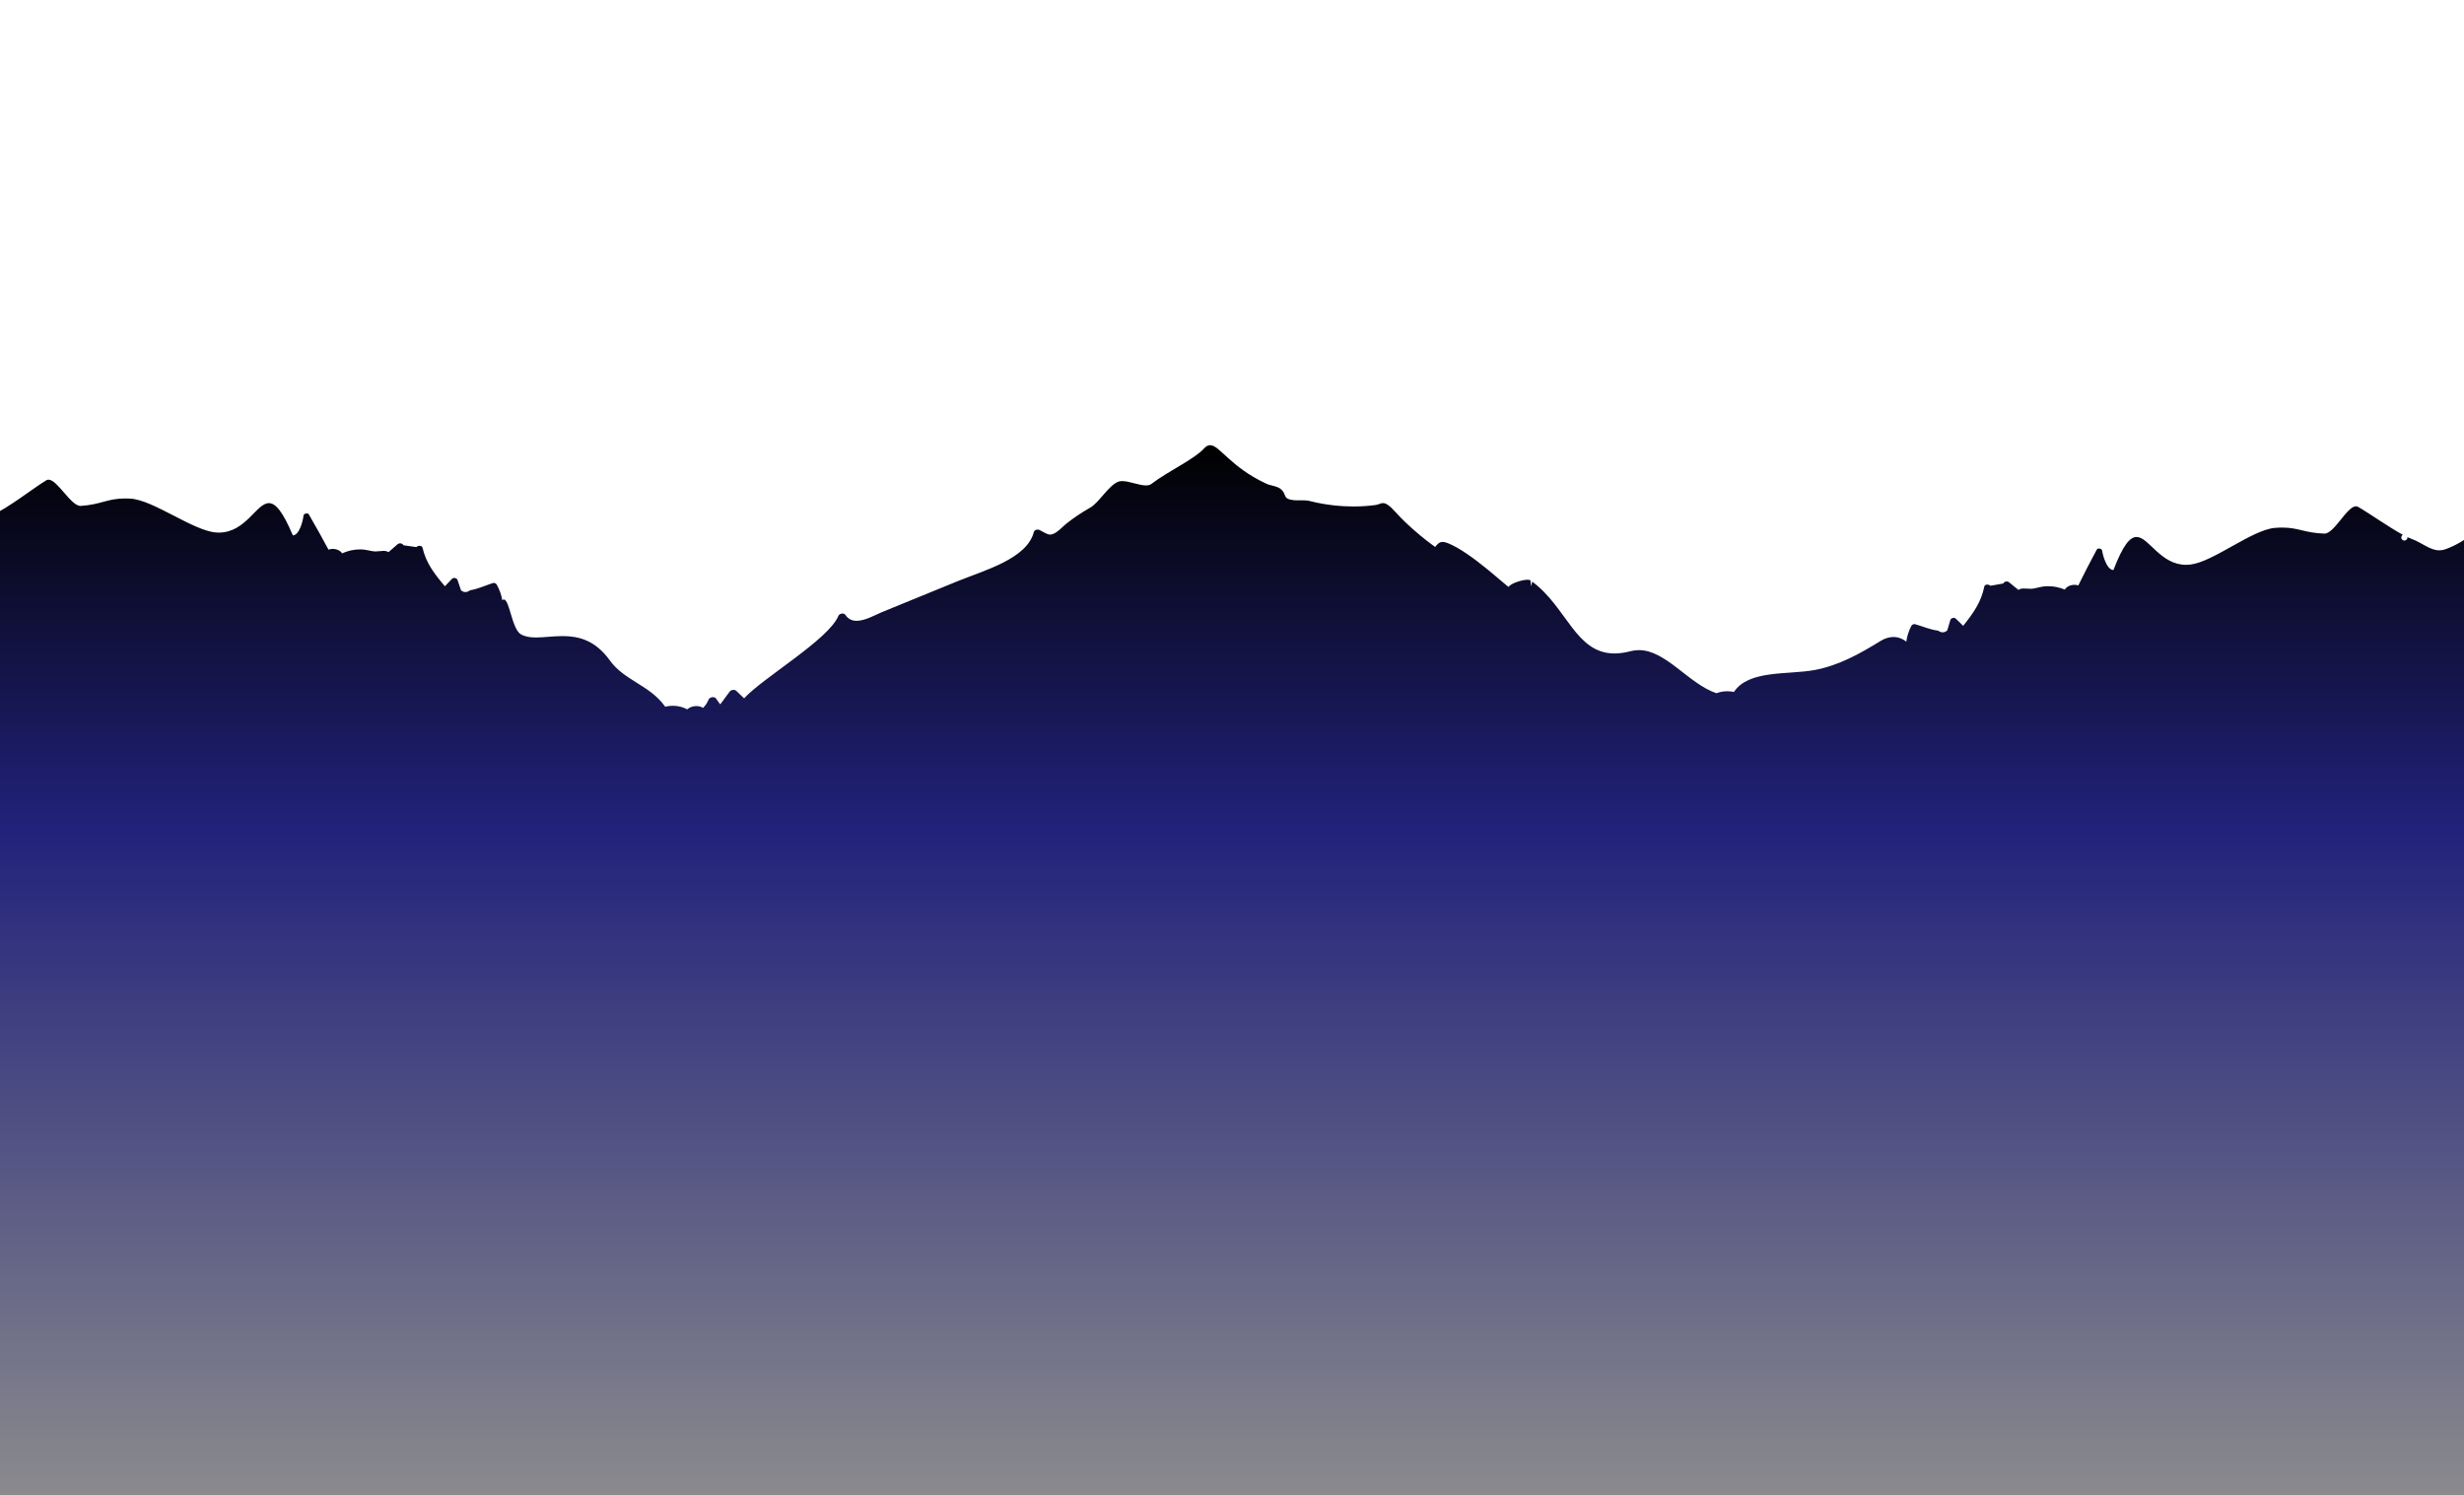 <?xml version="1.0" encoding="UTF-8" standalone="no"?>
<svg
   width="631"
   height="383"
   viewBox="0 0 631 383"
   version="1.1"
   id="svg3"
   sodipodi:docname="atropos-mountains.svg"
   inkscape:version="1.3.2 (091e20ef0f, 2023-11-25)"
   xmlns:inkscape="http://www.inkscape.org/namespaces/inkscape"
   xmlns:sodipodi="http://sodipodi.sourceforge.net/DTD/sodipodi-0.dtd"
   xmlns="http://www.w3.org/2000/svg"
   xmlns:svg="http://www.w3.org/2000/svg">
  <sodipodi:namedview
     id="namedview3"
     pagecolor="#ffffff"
     bordercolor="#000000"
     borderopacity="0.25"
     inkscape:showpageshadow="2"
     inkscape:pageopacity="0.0"
     inkscape:pagecheckerboard="0"
     inkscape:deskcolor="#d1d1d1"
     inkscape:zoom="2.1018277"
     inkscape:cx="315.67764"
     inkscape:cy="191.5"
     inkscape:window-width="1920"
     inkscape:window-height="1011"
     inkscape:window-x="0"
     inkscape:window-y="0"
     inkscape:window-maximized="1"
     inkscape:current-layer="svg3" />
  <defs
     id="defs3">
    <linearGradient
       id="atropos-mountains-a"
       x1="50%"
       x2="50%"
       y1="0%"
       y2="100%">
      <stop
         offset="0"
         stop-color="#EEE"
         id="stop1"
         style="stop-color:#8e8e8e;stop-opacity:1;" />
      <stop
         offset="0.64"
         stop-color="#9052DF"
         id="stop2"
         style="stop-color:#22227c;stop-opacity:1;" />
      <stop
         offset="1"
         stop-color="#4B22A6"
         id="stop3"
         style="stop-color:#000000;stop-opacity:1;" />
    </linearGradient>
  </defs>
  <path
     fill="url(#atropos-mountains-a)"
     fill-rule="evenodd"
     d="M107.759,114.989 L107.759,367.632 C110.082,365.898 112.625,364.136 115.729,363.065 C116.223,362.896 116.7,362.822 117.164,362.822 C119.588,362.822 121.688,364.838 124.253,365.741 C124.576,365.855 124.941,366.011 125.338,366.199 C125.313,365.971 125.389,365.733 125.566,365.558 C125.722,365.404 125.925,365.327 126.128,365.327 C126.331,365.327 126.535,365.404 126.69,365.558 C127.001,365.864 127.001,366.362 126.69,366.669 C126.636,366.722 126.576,366.768 126.512,366.802 C130.207,368.812 135.576,372.621 138.01,373.965 C138.177,374.057 138.351,374.101 138.53,374.101 C139.677,374.101 141.061,372.352 142.474,370.603 C143.887,368.855 145.327,367.106 146.584,367.106 C146.601,367.106 146.617,367.107 146.633,367.107 C151.702,367.294 153.209,368.652 157.389,368.652 C157.976,368.652 158.614,368.626 159.323,368.565 C165.197,368.065 175.151,359.788 181.012,359.17 C181.357,359.133 181.693,359.115 182.019,359.115 C185.33,359.115 187.714,360.897 189.666,362.678 C191.617,364.459 193.135,366.241 194.71,366.241 C196.41,366.241 198.178,364.165 200.632,357.772 C202.429,357.826 203.426,361.873 203.507,362.709 C203.538,363.042 203.958,363.3 204.346,363.3 C204.575,363.3 204.795,363.209 204.912,362.988 C206.543,359.948 208.119,356.901 209.632,353.825 C209.928,353.94 210.259,353.992 210.595,353.992 C211.606,353.992 212.679,353.513 213.072,352.771 C214.415,353.316 215.819,353.638 217.349,353.638 C217.647,353.638 217.949,353.625 218.258,353.6 C219.349,353.511 220.85,352.983 221.596,352.976 C221.621,352.976 221.646,352.976 221.671,352.976 C221.989,352.976 222.309,352.995 222.623,353.013 C222.937,353.032 223.242,353.051 223.53,353.051 C224.1,353.051 224.602,352.978 224.959,352.685 L227.385,354.659 C227.549,354.793 227.754,354.852 227.959,354.852 C228.34,354.852 228.721,354.646 228.836,354.33 C229.934,354.135 231.032,353.941 232.13,353.747 C232.318,353.936 232.646,354.049 232.954,354.049 C233.305,354.049 233.629,353.904 233.698,353.557 C234.493,349.581 236.496,346.759 239.111,343.484 L241.002,345.341 C241.138,345.474 241.326,345.532 241.52,345.532 C241.893,345.532 242.289,345.319 242.377,345.029 L243.188,342.324 C243.544,341.99 243.925,341.822 244.333,341.822 C244.712,341.822 245.113,341.966 245.537,342.252 C247.445,342.465 249.582,343.387 251.403,343.897 C251.479,343.919 251.554,343.93 251.625,343.93 C251.99,343.93 252.287,343.679 252.415,343.422 C253.095,342.059 253.494,340.787 253.674,339.442 C254.645,340.209 255.764,340.629 256.963,340.629 C258.021,340.629 259.142,340.304 260.284,339.602 C265.406,336.459 270.85,333.327 277.256,332.154 C284.035,330.912 294.047,332.252 297.813,326.562 C298.403,326.676 298.975,326.732 299.531,326.732 C300.503,326.732 301.424,326.561 302.298,326.229 C309.45,328.653 315.222,337.268 322.147,337.268 C322.846,337.268 323.557,337.18 324.283,336.989 C325.791,336.593 327.152,336.411 328.391,336.411 C338.398,336.411 340.569,348.273 349.502,354.823 C349.545,354.42 349.607,354.015 349.699,353.61 C349.815,354.115 349.882,354.619 349.923,355.124 C349.933,355.131 349.942,355.137 349.951,355.144 C350.103,355.25 350.358,355.296 350.675,355.296 C352.198,355.296 355.184,354.233 355.464,353.48 C355.467,353.476 355.473,353.474 355.481,353.474 C355.995,353.474 365.064,362.301 371.134,364.687 C371.644,364.886 372.055,364.98 372.406,364.98 C373.206,364.98 373.695,364.496 374.331,363.694 C377.51,365.936 381.767,369.598 384.185,372.309 C386.05,374.401 386.961,374.924 387.685,374.924 C388.301,374.924 388.78,374.542 389.597,374.43 C391.018,374.233 392.932,374.056 395.225,374.056 C398.367,374.056 402.218,374.389 406.477,375.458 C407.092,375.611 407.742,375.638 408.398,375.638 C408.576,375.638 408.755,375.636 408.934,375.634 C409.111,375.632 409.288,375.63 409.464,375.63 C409.899,375.63 410.329,375.642 410.743,375.697 C413.473,376.05 412.243,377.13 413.832,378.487 C414.811,379.324 416.34,379.323 417.598,379.907 C426.764,384.159 429.544,389.756 431.955,389.756 C432.476,389.756 432.978,389.496 433.524,388.907 C436.194,386.024 442.636,383.167 447,379.829 C447.362,379.552 447.838,379.447 448.384,379.447 C449.269,379.447 450.34,379.724 451.416,380.001 C452.492,380.278 453.573,380.556 454.478,380.556 C454.863,380.556 455.216,380.506 455.523,380.385 C457.972,379.416 460.412,375.044 462.637,373.78 C464.774,372.566 466.808,371.214 468.671,369.742 C469.537,369.057 470.352,368.139 471.274,367.513 C471.96,367.048 472.459,366.86 472.92,366.86 C473.703,366.86 474.375,367.401 475.669,368.04 C475.805,368.109 475.962,368.139 476.121,368.139 C476.556,368.139 477.006,367.906 477.093,367.554 C478.817,360.64 489.795,357.708 496.78,354.857 C500.902,353.176 505.023,351.491 509.141,349.804 C511.458,348.853 513.775,347.905 516.091,346.955 C517.725,346.286 520.298,344.771 522.482,344.771 C523.598,344.771 524.612,345.165 525.347,346.267 C525.52,346.526 525.811,346.638 526.112,346.638 C526.546,346.638 527,346.406 527.147,346.051 C529.664,339.951 546.518,330.174 551.296,324.917 C551.974,325.563 552.651,326.207 553.329,326.85 C553.504,327.017 553.747,327.089 553.997,327.089 C554.387,327.089 554.794,326.914 554.987,326.654 C555.797,325.559 556.606,324.466 557.416,323.372 C557.724,323.794 558.034,324.215 558.343,324.637 C558.489,325.043 558.877,325.223 559.283,325.223 C559.739,325.223 560.217,324.995 560.399,324.603 C560.704,323.813 561.179,323.106 561.804,322.474 C562.301,322.789 562.917,322.94 563.537,322.94 C564.405,322.94 565.282,322.645 565.859,322.099 C566.999,322.702 568.217,323.013 569.514,323.013 C570.159,323.013 570.824,322.936 571.51,322.78 C575.464,328.344 581.939,329.419 585.695,334.642 C589.463,339.879 593.768,340.862 597.793,340.862 C599.002,340.862 600.186,340.773 601.322,340.684 C602.459,340.596 603.548,340.506 604.567,340.506 C606.034,340.506 607.356,340.69 608.468,341.323 C610.762,342.629 611.36,350.233 612.833,350.233 C612.958,350.233 613.089,350.178 613.227,350.062 C613.453,351.4 613.894,352.659 614.618,353.998 C614.752,354.244 615.047,354.48 615.399,354.48 C615.479,354.48 615.562,354.468 615.646,354.441 C617.448,353.87 619.553,352.879 621.455,352.604 C621.886,352.29 622.299,352.134 622.692,352.134 C623.081,352.134 623.452,352.288 623.803,352.599 L624.706,355.275 C624.8,355.554 625.181,355.75 625.546,355.75 C625.751,355.75 625.95,355.687 626.089,355.542 L627.918,353.623 C630.641,356.811 632.738,359.566 633.665,363.514 C633.743,363.844 634.05,363.982 634.384,363.982 C634.705,363.982 635.05,363.855 635.239,363.652 C636.342,363.81 637.446,363.969 638.551,364.127 C638.673,364.43 639.04,364.62 639.41,364.62 C639.626,364.62 639.843,364.555 640.012,364.409 L642.37,362.355 C642.696,362.605 643.131,362.678 643.624,362.678 C644.268,362.678 645.012,362.553 645.741,362.536 C645.754,362.536 645.767,362.535 645.781,362.535 C646.539,362.535 648.025,362.998 649.098,363.05 C649.284,363.059 649.467,363.063 649.649,363.063 C651.32,363.063 652.828,362.686 654.253,362.052 C654.656,362.754 655.683,363.193 656.664,363.193 C657.037,363.193 657.405,363.13 657.727,362.992 C659.342,366.017 661.02,369.01 662.751,371.996 C662.872,372.203 663.08,372.289 663.3,372.289 C663.695,372.289 664.125,372.013 664.147,371.671 C664.198,370.832 665.06,366.755 666.855,366.642 C669.486,372.866 671.309,374.913 672.989,374.913 C674.603,374.913 676.085,373.026 678.025,371.141 C679.965,369.255 682.364,367.37 685.808,367.37 C686.037,367.37 686.272,367.378 686.51,367.395 C692.389,367.821 702.615,375.767 708.503,376.074 C708.951,376.097 709.373,376.108 709.769,376.108 C714.475,376.108 715.815,374.571 721.136,374.201 C721.168,374.198 721.199,374.197 721.23,374.197 C722.479,374.197 723.958,375.879 725.413,377.561 C726.866,379.242 728.292,380.925 729.432,380.925 C729.625,380.925 729.809,380.876 729.985,380.772 C732.93,379.016 740.218,373.363 743.458,372.101 C744.267,371.787 745.024,371.36 745.759,370.922 L745.759,114.989 L107.759,114.989 Z"
     transform="rotate(-180 370.928 251.886)"
     id="path3" />
</svg>
